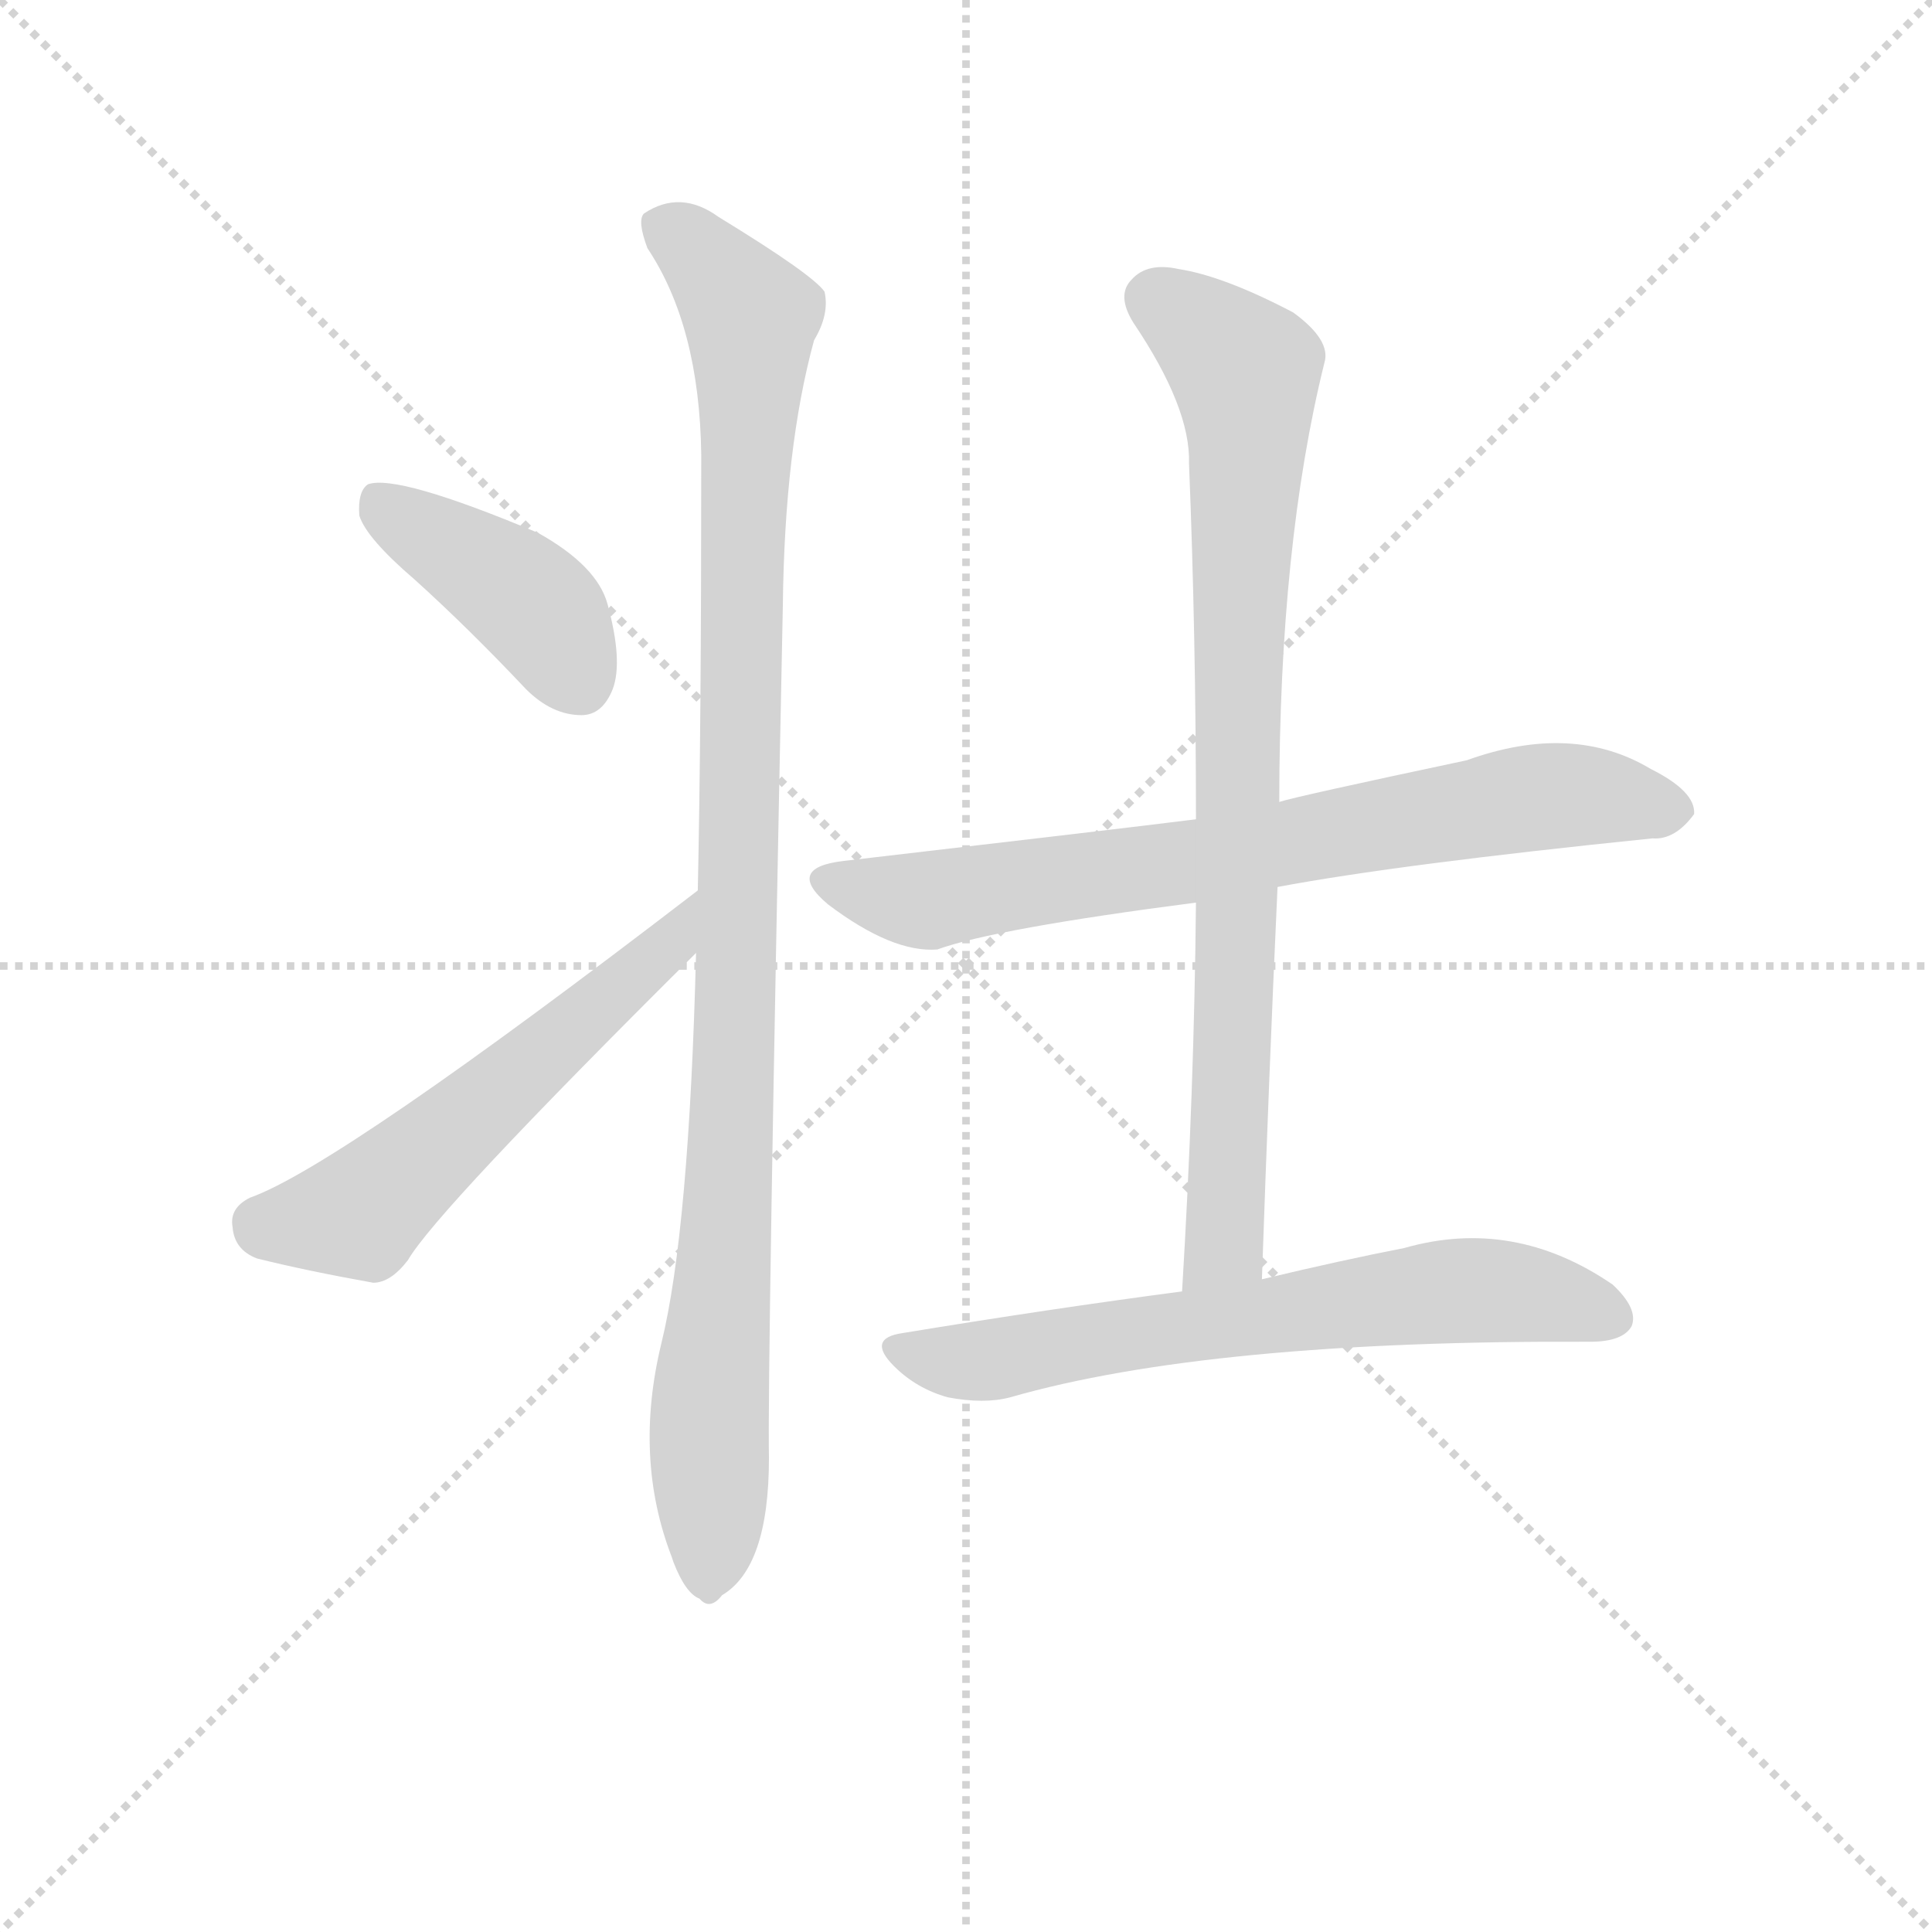 <svg version="1.1" viewBox="0 0 1024 1024" xmlns="http://www.w3.org/2000/svg">
  <g stroke="lightgray" stroke-dasharray="1,1" stroke-width="1" transform="scale(4, 4)">
    <line x1="0" y1="0" x2="256" y2="256"></line>
    <line x1="256" y1="0" x2="0" y2="256"></line>
    <line x1="128" y1="0" x2="128" y2="256"></line>
    <line x1="0" y1="128" x2="256" y2="128"></line>
  </g>
  <g transform="scale(0.92, -0.92) translate(60, -830)">
    <style type="text/css">
      
        @keyframes keyframes0 {
          from {
            stroke: blue;
            stroke-dashoffset: 418;
            stroke-width: 128;
          }
          58% {
            animation-timing-function: step-end;
            stroke: blue;
            stroke-dashoffset: 0;
            stroke-width: 128;
          }
          to {
            stroke: black;
            stroke-width: 1024;
          }
        }
        #make-me-a-hanzi-animation-0 {
          animation: keyframes0 0.59s both;
          animation-delay: 0s;
          animation-timing-function: linear;
        }
      
        @keyframes keyframes1 {
          from {
            stroke: blue;
            stroke-dashoffset: 565;
            stroke-width: 128;
          }
          65% {
            animation-timing-function: step-end;
            stroke: blue;
            stroke-dashoffset: 0;
            stroke-width: 128;
          }
          to {
            stroke: black;
            stroke-width: 1024;
          }
        }
        #make-me-a-hanzi-animation-1 {
          animation: keyframes1 0.71s both;
          animation-delay: 0.59s;
          animation-timing-function: linear;
        }
      
        @keyframes keyframes2 {
          from {
            stroke: blue;
            stroke-dashoffset: 1056;
            stroke-width: 128;
          }
          77% {
            animation-timing-function: step-end;
            stroke: blue;
            stroke-dashoffset: 0;
            stroke-width: 128;
          }
          to {
            stroke: black;
            stroke-width: 1024;
          }
        }
        #make-me-a-hanzi-animation-2 {
          animation: keyframes2 1.109s both;
          animation-delay: 1.3s;
          animation-timing-function: linear;
        }
      
        @keyframes keyframes3 {
          from {
            stroke: blue;
            stroke-dashoffset: 747;
            stroke-width: 128;
          }
          71% {
            animation-timing-function: step-end;
            stroke: blue;
            stroke-dashoffset: 0;
            stroke-width: 128;
          }
          to {
            stroke: black;
            stroke-width: 1024;
          }
        }
        #make-me-a-hanzi-animation-3 {
          animation: keyframes3 0.858s both;
          animation-delay: 2.409s;
          animation-timing-function: linear;
        }
      
        @keyframes keyframes4 {
          from {
            stroke: blue;
            stroke-dashoffset: 851;
            stroke-width: 128;
          }
          73% {
            animation-timing-function: step-end;
            stroke: blue;
            stroke-dashoffset: 0;
            stroke-width: 128;
          }
          to {
            stroke: black;
            stroke-width: 1024;
          }
        }
        #make-me-a-hanzi-animation-4 {
          animation: keyframes4 0.943s both;
          animation-delay: 3.267s;
          animation-timing-function: linear;
        }
      
        @keyframes keyframes5 {
          from {
            stroke: blue;
            stroke-dashoffset: 673;
            stroke-width: 128;
          }
          69% {
            animation-timing-function: step-end;
            stroke: blue;
            stroke-dashoffset: 0;
            stroke-width: 128;
          }
          to {
            stroke: black;
            stroke-width: 1024;
          }
        }
        #make-me-a-hanzi-animation-5 {
          animation: keyframes5 0.798s both;
          animation-delay: 4.21s;
          animation-timing-function: linear;
        }
      
    </style>
    
      <path d="M 179 496 Q 210 468 243 433 Q 258 418 275 418 Q 287 418 293 433 Q 299 449 290 482 Q 284 504 250 523 Q 169 557 152 551 Q 146 547 147 533 Q 151 520 179 496 Z" fill="lightgray"></path>
    
      <path d="M 342 317 Q 135 158 84 140 Q 72 134 74 123 Q 75 110 88 105 Q 116 98 155 91 Q 165 91 175 104 Q 191 132 341 281 C 362 302 366 335 342 317 Z" fill="lightgray"></path>
    
      <path d="M 341 281 Q 337 121 321 56 Q 305 -10 327 -67 L 328 -70 Q 335 -88 343 -91 Q 349 -98 356 -89 Q 383 -73 383 -10 Q 382 38 391 481 Q 392 572 409 634 Q 418 649 415 662 Q 408 672 354 705 Q 332 721 311 707 Q 307 703 313 687 Q 343 642 344 568 Q 344 408 342 317 L 341 281 Z" fill="lightgray"></path>
    
      <path d="M 676 319 Q 745 332 892 347 Q 905 346 916 361 Q 917 374 891 387 Q 846 414 785 392 Q 686 371 677 368 L 629 358 Q 581 352 426 334 Q 392 330 417 309 Q 454 281 480 283 Q 513 295 629 310 L 676 319 Z" fill="lightgray"></path>
    
      <path d="M 667 93 Q 671 210 676 319 L 677 368 Q 677 516 703 621 Q 707 634 685 650 Q 645 671 619 675 Q 601 679 592 669 Q 583 660 593 644 Q 626 595 625 563 Q 629 464 629 358 L 629 310 Q 628 202 621 86 C 619 56 666 63 667 93 Z" fill="lightgray"></path>
    
      <path d="M 621 86 Q 545 76 460 62 Q 439 59 455 43 Q 468 30 486 25 Q 507 21 522 25 Q 637 58 856 57 Q 875 57 880 66 Q 884 76 869 90 Q 812 129 749 111 Q 713 104 667 93 L 621 86 Z" fill="lightgray"></path>
    
    
      <clipPath id="make-me-a-hanzi-clip-0">
        <path d="M 179 496 Q 210 468 243 433 Q 258 418 275 418 Q 287 418 293 433 Q 299 449 290 482 Q 284 504 250 523 Q 169 557 152 551 Q 146 547 147 533 Q 151 520 179 496 Z"></path>
      </clipPath>
      <path clip-path="url(#make-me-a-hanzi-clip-0)" d="M 156 544 L 248 481 L 274 438" fill="none" id="make-me-a-hanzi-animation-0" stroke-dasharray="290 580" stroke-linecap="round"></path>
    
      <clipPath id="make-me-a-hanzi-clip-1">
        <path d="M 342 317 Q 135 158 84 140 Q 72 134 74 123 Q 75 110 88 105 Q 116 98 155 91 Q 165 91 175 104 Q 191 132 341 281 C 362 302 366 335 342 317 Z"></path>
      </clipPath>
      <path clip-path="url(#make-me-a-hanzi-clip-1)" d="M 89 126 L 147 131 L 327 287 L 332 299" fill="none" id="make-me-a-hanzi-animation-1" stroke-dasharray="437 874" stroke-linecap="round"></path>
    
      <clipPath id="make-me-a-hanzi-clip-2">
        <path d="M 341 281 Q 337 121 321 56 Q 305 -10 327 -67 L 328 -70 Q 335 -88 343 -91 Q 349 -98 356 -89 Q 383 -73 383 -10 Q 382 38 391 481 Q 392 572 409 634 Q 418 649 415 662 Q 408 672 354 705 Q 332 721 311 707 Q 307 703 313 687 Q 343 642 344 568 Q 344 408 342 317 L 341 281 Z"></path>
      </clipPath>
      <path clip-path="url(#make-me-a-hanzi-clip-2)" d="M 322 701 L 373 647 L 366 290 L 349 27 L 348 -78" fill="none" id="make-me-a-hanzi-animation-2" stroke-dasharray="928 1856" stroke-linecap="round"></path>
    
      <clipPath id="make-me-a-hanzi-clip-3">
        <path d="M 676 319 Q 745 332 892 347 Q 905 346 916 361 Q 917 374 891 387 Q 846 414 785 392 Q 686 371 677 368 L 629 358 Q 581 352 426 334 Q 392 330 417 309 Q 454 281 480 283 Q 513 295 629 310 L 676 319 Z"></path>
      </clipPath>
      <path clip-path="url(#make-me-a-hanzi-clip-3)" d="M 420 322 L 475 311 L 633 334 L 816 370 L 852 372 L 904 362" fill="none" id="make-me-a-hanzi-animation-3" stroke-dasharray="619 1238" stroke-linecap="round"></path>
    
      <clipPath id="make-me-a-hanzi-clip-4">
        <path d="M 667 93 Q 671 210 676 319 L 677 368 Q 677 516 703 621 Q 707 634 685 650 Q 645 671 619 675 Q 601 679 592 669 Q 583 660 593 644 Q 626 595 625 563 Q 629 464 629 358 L 629 310 Q 628 202 621 86 C 619 56 666 63 667 93 Z"></path>
      </clipPath>
      <path clip-path="url(#make-me-a-hanzi-clip-4)" d="M 606 657 L 657 616 L 659 594 L 647 133 L 645 112 L 628 93" fill="none" id="make-me-a-hanzi-animation-4" stroke-dasharray="723 1446" stroke-linecap="round"></path>
    
      <clipPath id="make-me-a-hanzi-clip-5">
        <path d="M 621 86 Q 545 76 460 62 Q 439 59 455 43 Q 468 30 486 25 Q 507 21 522 25 Q 637 58 856 57 Q 875 57 880 66 Q 884 76 869 90 Q 812 129 749 111 Q 713 104 667 93 L 621 86 Z"></path>
      </clipPath>
      <path clip-path="url(#make-me-a-hanzi-clip-5)" d="M 458 52 L 495 45 L 776 86 L 837 82 L 869 71" fill="none" id="make-me-a-hanzi-animation-5" stroke-dasharray="545 1090" stroke-linecap="round"></path>
    
  </g>
</svg>